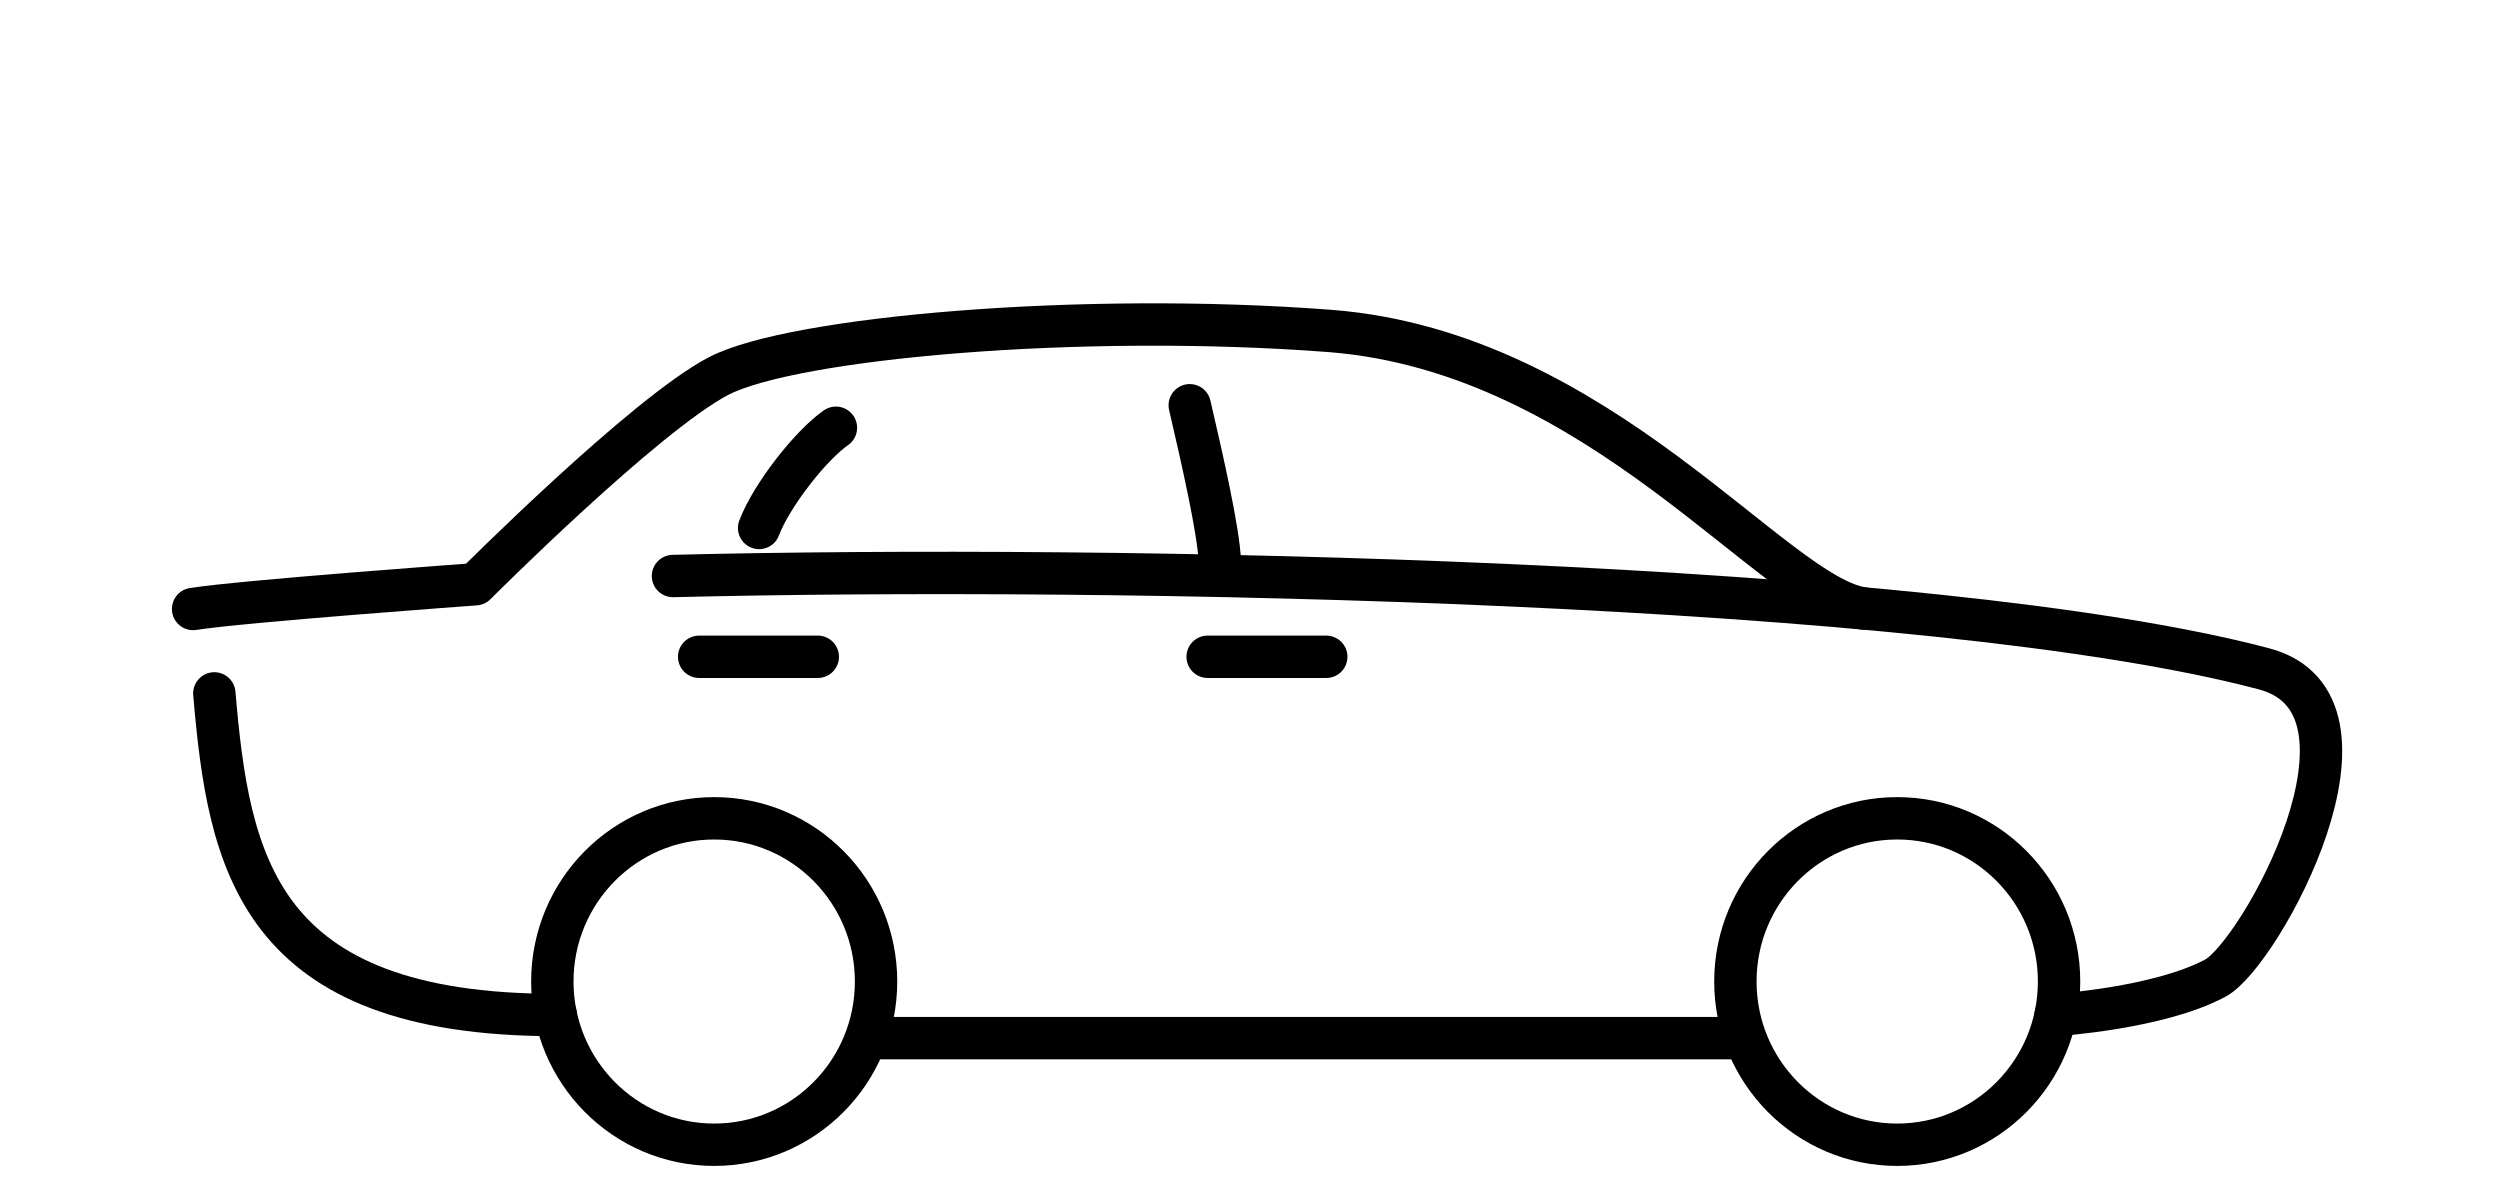 <svg stroke="currentColor" xmlns="http://www.w3.org/2000/svg" width="59" height="28" viewBox="0 0 59 28"><g fill="none" fill-rule="evenodd" stroke-linejoin="round"><path stroke-linecap="round" d="M28.078 9.564c.29 1.249.685 2.975.71 3.692M4.557 14.372c1.185-.186 6.664-.584 6.664-.584s4.003-4.011 5.741-4.915c1.739-.903 8.534-1.514 14.434-1.062 6.4.505 10.489 6.284 12.596 6.55m-30.874 9.593c-7.059 0-7.718-3.606-8.06-7.59"></path><path stroke-linecap="round" d="M48.513 23.954s2.425-.152 3.768-.87c1.054-.557 4.32-6.48 1.133-7.304-7.866-2.074-27.065-2.445-37.532-2.186"></path><path d="M41.2 24.5H20.7"></path><path stroke-linecap="round" d="M16.855 19.312c2.11 0 3.82 1.725 3.82 3.852s-1.71 3.852-3.82 3.852-3.82-1.725-3.82-3.852 1.71-3.852 3.82-3.852zm27.92 0c2.109 0 3.819 1.725 3.819 3.852s-1.71 3.852-3.82 3.852c-2.109 0-3.819-1.725-3.819-3.852s1.71-3.852 3.82-3.852zm-25.047-9.217c-.59.41-1.515 1.583-1.813 2.365M28.5 15.5h2.8-2.8zm-12 0h2.8-2.8z"></path></g></svg>